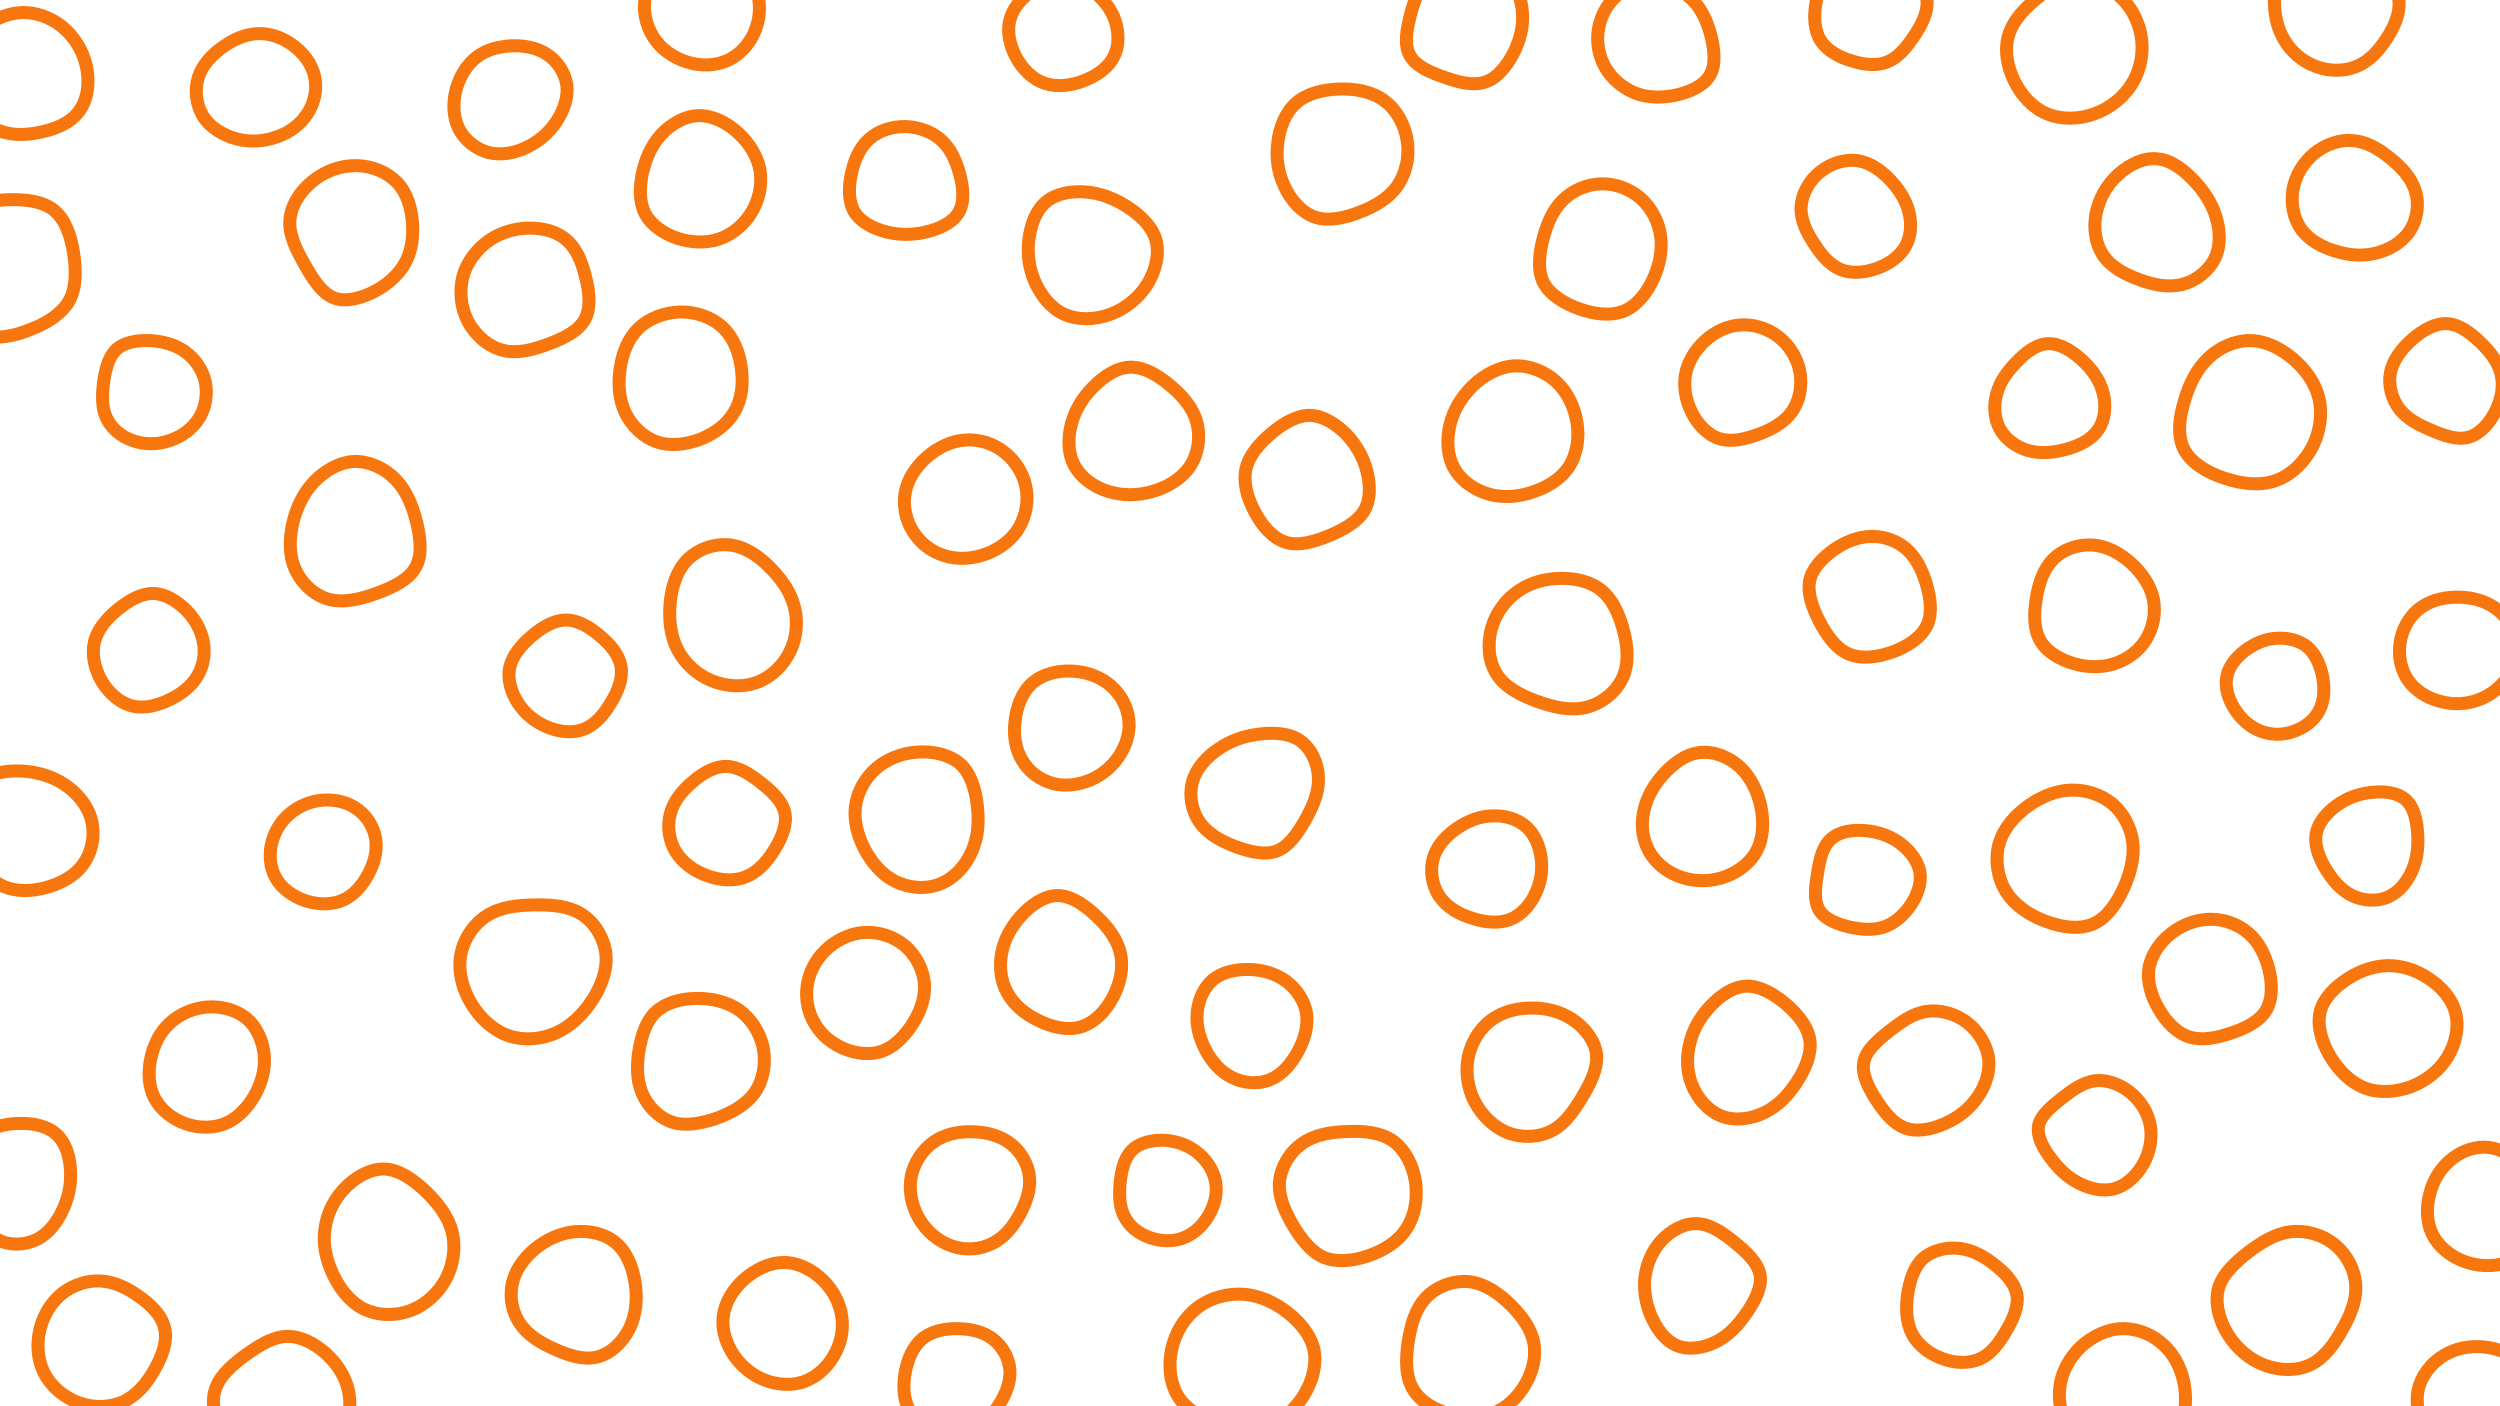 <svg id="visual" viewBox="0 0 960 540" width="960" height="540" xmlns="http://www.w3.org/2000/svg" xmlns:xlink="http://www.w3.org/1999/xlink" version="1.1"><rect width="960" height="540" fill="#FFFFFF"></rect><g><g transform="translate(864 157)"><path d="M16.3 -19.4C21.1 -15.4 24.9 -10.2 26.4 -4.3C27.9 1.6 27 8.4 24.1 14.3C21.1 20.2 16.1 25.3 10 27.5C4 29.7 -3.1 28.9 -9.9 26.6C-16.6 24.4 -22.9 20.6 -25.5 15.2C-28.1 9.7 -27 2.6 -25 -3.7C-23.1 -10 -20.3 -15.4 -16 -19.5C-11.7 -23.6 -5.8 -26.3 0 -26.2C5.7 -26.2 11.5 -23.4 16.3 -19.4Z" stroke="#F7760E" fill="none" stroke-width="5"></path></g><g transform="translate(79 410)"><path d="M15.8 -18.8C19.8 -15.4 22.1 -9.8 22.5 -4.4C22.9 0.9 21.3 6.2 18.7 10.8C16 15.4 12.3 19.4 7.6 21.4C2.9 23.3 -2.8 23.3 -7.8 21.5C-12.9 19.7 -17.3 16.1 -19.7 11.6C-22 7.1 -22.2 1.6 -21.1 -3.6C-20 -8.7 -17.7 -13.5 -13.9 -17C-10.2 -20.5 -5.1 -22.8 0.4 -23.3C5.8 -23.7 11.7 -22.3 15.8 -18.8Z" stroke="#F7760E" fill="none" stroke-width="5"></path></g><g transform="translate(261 146)"><path d="M16.6 -20.2C20.8 -16.2 23 -10.3 23.7 -4.4C24.5 1.5 23.8 7.4 21 12.1C18.3 16.9 13.5 20.4 8.1 22.6C2.6 24.7 -3.5 25.5 -8.7 23.7C-14 21.9 -18.4 17.6 -20.9 12.5C-23.3 7.4 -23.7 1.6 -22.9 -4.2C-22.1 -10 -20 -15.7 -16 -19.7C-12 -23.7 -6 -26 0.1 -26.2C6.2 -26.3 12.4 -24.2 16.6 -20.2Z" stroke="#F7760E" fill="none" stroke-width="5"></path></g><g transform="translate(565 520)"><path d="M15.2 -18.8C19.6 -14.4 23.1 -9.5 24 -4.2C25 1.1 23.5 6.9 20.6 11.8C17.7 16.7 13.4 20.8 8.2 22.8C3.1 24.7 -2.9 24.6 -8.7 22.9C-14.4 21.2 -19.9 18 -22.6 13.1C-25.3 8.3 -25.2 2 -24.3 -4.4C-23.3 -10.9 -21.6 -17.3 -17.4 -21.7C-13.3 -26.1 -6.6 -28.5 -0.6 -27.8C5.4 -27 10.8 -23.2 15.2 -18.8Z" stroke="#F7760E" fill="none" stroke-width="5"></path></g><g transform="translate(714 84)"><path d="M11.9 -14.8C15.2 -11.3 17.7 -7.4 18.9 -3C20.1 1.4 20 6.4 17.8 10.4C15.7 14.4 11.5 17.3 6.9 19C2.3 20.7 -2.8 21.2 -7 19.6C-11.2 17.9 -14.5 14.1 -17.3 9.7C-20.2 5.4 -22.6 0.5 -22.4 -4.5C-22.1 -9.5 -19.3 -14.6 -15.2 -17.9C-11 -21.3 -5.5 -23 -0.6 -22.3C4.3 -21.5 8.5 -18.4 11.9 -14.8Z" stroke="#F7760E" fill="none" stroke-width="5"></path></g><g transform="translate(136 204)"><path d="M16 -19.8C20 -15.6 22.3 -10 23.9 -3.8C25.4 2.3 26.3 9 23.6 13.8C21 18.6 15 21.5 8.7 23.8C2.4 26.1 -4.2 27.7 -9.9 26.1C-15.6 24.5 -20.6 19.6 -22.9 14C-25.2 8.4 -24.8 2 -23.4 -3.8C-21.9 -9.6 -19.4 -14.8 -15.3 -19.1C-11.2 -23.3 -5.6 -26.6 0.2 -26.8C5.9 -26.9 11.9 -24.1 16 -19.8Z" stroke="#F7760E" fill="none" stroke-width="5"></path></g><g transform="translate(301 510)"><path d="M15 -18.4C19 -14.5 21.6 -9.4 22.3 -4.1C23 1.1 21.7 6.5 19 10.9C16.4 15.4 12.3 18.9 7.6 20.6C2.9 22.2 -2.5 21.8 -7.2 20C-11.9 18.2 -16.1 14.9 -19.1 10.6C-22.1 6.2 -23.9 0.8 -23.3 -4.4C-22.7 -9.6 -19.7 -14.7 -15.4 -18.6C-11 -22.5 -5.5 -25.2 0 -25.2C5.5 -25.2 10.9 -22.4 15 -18.4Z" stroke="#F7760E" fill="none" stroke-width="5"></path></g><g transform="translate(804 436)"><path d="M14 -16.5C17.9 -13.4 20.8 -8.8 21.7 -3.8C22.6 1.1 21.5 6.5 19 11C16.4 15.5 12.4 19.3 7.8 20.5C3.3 21.7 -1.8 20.4 -6 18.2C-10.2 16 -13.5 12.8 -16.4 8.9C-19.4 5 -21.9 0.4 -21.2 -3.7C-20.4 -7.7 -16.3 -11.1 -12.2 -14.3C-8.1 -17.5 -4.1 -20.4 0.5 -21C5 -21.5 10 -19.7 14 -16.5Z" stroke="#F7760E" fill="none" stroke-width="5"></path></g><g transform="translate(514 59)"><path d="M17.5 -20.4C22.3 -16.9 25.5 -11 26.4 -4.8C27.3 1.3 25.9 7.7 22.5 12.5C19.2 17.2 13.8 20.3 8.1 22.5C2.3 24.7 -3.8 26.1 -9 24.4C-14.2 22.6 -18.4 17.8 -20.8 12.5C-23.3 7.2 -24.1 1.4 -23.3 -4.4C-22.6 -10.1 -20.4 -15.9 -16.2 -19.5C-12.1 -23.1 -6 -24.6 0.2 -24.8C6.4 -25 12.7 -23.9 17.5 -20.4Z" stroke="#F7760E" fill="none" stroke-width="5"></path></g><g transform="translate(58 150)"><path d="M13 -15C16.8 -12.3 19.7 -8.2 20.8 -3.5C21.8 1.2 21 6.4 18.5 10.5C15.9 14.7 11.7 17.7 7.1 19.2C2.5 20.8 -2.6 20.8 -7 19.2C-11.5 17.7 -15.4 14.4 -17.2 10.3C-19 6.3 -18.8 1.5 -18.2 -3.3C-17.5 -8.2 -16.3 -13.1 -13.2 -15.9C-10.1 -18.7 -5 -19.4 -0.2 -19.2C4.6 -18.9 9.2 -17.7 13 -15Z" stroke="#F7760E" fill="none" stroke-width="5"></path></g><g transform="translate(786 154)"><path d="M13.2 -16C17.1 -12.5 20.2 -8.3 21.5 -3.4C22.9 1.5 22.4 7.1 19.7 11C17 15 12.1 17.3 7.1 18.6C2.2 19.9 -2.6 20.3 -7.2 19C-11.7 17.7 -15.9 14.7 -18.1 10.6C-20.3 6.5 -20.5 1.5 -19.2 -3C-18 -7.4 -15.3 -11.2 -11.8 -14.8C-8.4 -18.4 -4.2 -21.8 0.2 -22C4.6 -22.3 9.3 -19.5 13.2 -16Z" stroke="#F7760E" fill="none" stroke-width="5"></path></g><g transform="translate(59 250)"><path d="M12.6 -15.6C16 -12.1 18.3 -7.9 19.1 -3.4C19.9 1.1 19.1 5.8 16.8 9.6C14.5 13.5 10.8 16.4 6.3 18.6C1.8 20.8 -3.4 22.3 -8.2 21.1C-12.9 20 -17.2 16.2 -20 11.5C-22.7 6.8 -23.9 1.2 -22.7 -3.7C-21.4 -8.6 -17.8 -12.7 -13.6 -16.1C-9.4 -19.5 -4.7 -22.2 -0.1 -22.1C4.6 -22 9.1 -19.1 12.6 -15.6Z" stroke="#F7760E" fill="none" stroke-width="5"></path></g><g transform="translate(39 514)"><path d="M14.2 -16.3C18.8 -13.1 23.1 -9 24.2 -4C25.4 0.9 23.4 6.6 20.4 11.8C17.5 17.1 13.6 21.8 8.4 24.2C3.2 26.6 -3.3 26.7 -8.9 24.6C-14.6 22.5 -19.5 18.3 -22.1 13.1C-24.7 7.9 -25 1.7 -23.6 -3.8C-22.2 -9.3 -19.1 -14.2 -14.9 -17.5C-10.7 -20.7 -5.3 -22.4 -0.3 -22.1C4.8 -21.8 9.7 -19.5 14.2 -16.3Z" stroke="#F7760E" fill="none" stroke-width="5"></path></g><g transform="translate(480 393)"><path d="M13.9 -16.2C17.9 -13.2 20.9 -8.7 21.7 -3.9C22.4 0.9 21 6.1 18.4 10.8C15.9 15.5 12.3 19.7 7.7 21.6C3.1 23.5 -2.6 23 -7 20.7C-11.5 18.5 -14.8 14.5 -17.1 10.1C-19.4 5.7 -20.7 0.9 -20.3 -4C-19.9 -8.8 -17.8 -13.8 -14.2 -16.8C-10.5 -19.8 -5.2 -20.9 -0.1 -20.7C4.9 -20.6 9.9 -19.1 13.9 -16.2Z" stroke="#F7760E" fill="none" stroke-width="5"></path></g><g transform="translate(409 11)"><path d="M11.6 -13.7C15 -10.9 17.8 -7.3 19.3 -2.8C20.7 1.6 20.8 6.8 18.6 10.9C16.5 15.1 12.1 18.1 7.2 20C2.3 21.9 -3.1 22.6 -7.8 21C-12.4 19.5 -16.3 15.6 -18.8 11C-21.3 6.4 -22.4 1.1 -21.2 -3.4C-20 -8 -16.6 -11.8 -12.7 -14.6C-8.8 -17.4 -4.4 -19 -0.2 -18.8C4.1 -18.6 8.1 -16.6 11.6 -13.7Z" stroke="#F7760E" fill="none" stroke-width="5"></path></g><g transform="translate(879 499)"><path d="M17.6 -21C22.4 -17 25.4 -11 25.6 -5.2C25.9 0.7 23.4 6.4 20.3 11.8C17.3 17.2 13.6 22.3 8.5 24.9C3.3 27.5 -3.3 27.5 -9.2 25.3C-15.1 23.2 -20.1 18.8 -23.5 13.4C-26.9 7.9 -28.6 1.3 -27.1 -4.3C-25.5 -9.8 -20.6 -14.3 -15.6 -18.2C-10.5 -22 -5.3 -25.3 0.6 -26C6.4 -26.7 12.9 -24.9 17.6 -21Z" stroke="#F7760E" fill="none" stroke-width="5"></path></g><g transform="translate(670 404)"><path d="M15.6 -18.6C20.3 -14.6 24.2 -9.8 25 -4.6C25.7 0.7 23.3 6.4 20.1 11.3C16.9 16.3 13 20.5 7.8 23.1C2.7 25.7 -3.7 26.6 -8.9 24.6C-14.1 22.6 -18.2 17.8 -20.3 12.5C-22.4 7.3 -22.4 1.7 -21.1 -3.4C-19.9 -8.5 -17.4 -13.1 -13.6 -17.2C-9.9 -21.3 -4.9 -25 0.3 -25.3C5.4 -25.6 10.9 -22.5 15.6 -18.6Z" stroke="#F7760E" fill="none" stroke-width="5"></path></g><g transform="translate(267 407)"><path d="M16.7 -19.2C21.4 -15.9 24.9 -10.4 26.1 -4.5C27.2 1.5 26.1 7.9 22.8 12.6C19.4 17.3 14 20.3 8.2 22.4C2.4 24.4 -3.7 25.6 -8.9 23.9C-14.1 22.2 -18.4 17.7 -20.5 12.6C-22.6 7.5 -22.5 1.8 -21.6 -3.8C-20.6 -9.4 -18.9 -14.9 -15.2 -18.4C-11.4 -21.9 -5.7 -23.5 0.1 -23.6C6 -23.7 11.9 -22.5 16.7 -19.2Z" stroke="#F7760E" fill="none" stroke-width="5"></path></g><g transform="translate(917 393)"><path d="M15.4 -17.4C20.2 -14.3 24.5 -9.7 25.9 -4.2C27.4 1.4 26 7.8 22.8 13C19.6 18.2 14.5 22.1 8.8 24.3C3 26.4 -3.5 26.9 -8.9 24.8C-14.4 22.7 -18.9 18.1 -22.2 12.7C-25.4 7.3 -27.3 1.1 -26.1 -4.3C-24.8 -9.7 -20.2 -14.2 -15.3 -17.3C-10.4 -20.4 -5.2 -22.1 0 -22.2C5.3 -22.2 10.6 -20.6 15.4 -17.4Z" stroke="#F7760E" fill="none" stroke-width="5"></path></g><g transform="translate(503 184)"><path d="M13.9 -17.3C17.7 -13.3 20.4 -8.7 21.8 -3.4C23.2 1.8 23.4 7.7 20.9 12C18.3 16.4 13.2 19.2 7.6 21.6C2 23.9 -4 25.8 -9.1 24.3C-14.2 22.8 -18.4 17.9 -21.2 12.5C-24.1 7.1 -25.7 1.1 -24.5 -4.1C-23.3 -9.3 -19.3 -13.8 -14.8 -17.6C-10.3 -21.4 -5.1 -24.5 -0.1 -24.5C5 -24.4 10 -21.2 13.9 -17.3Z" stroke="#F7760E" fill="none" stroke-width="5"></path></g><g transform="translate(99 33)"><path d="M13.5 -15.6C17.5 -12.7 20.7 -8.5 21.8 -3.7C22.9 1.2 21.8 6.5 19 10.7C16.3 14.9 12 18 7.2 19.6C2.4 21.3 -2.8 21.7 -7.9 20.4C-13 19.1 -18.1 16.2 -20.9 11.8C-23.7 7.4 -24.4 1.5 -22.8 -3.4C-21.2 -8.3 -17.4 -12.2 -13.2 -15.1C-9 -18.1 -4.5 -19.9 0.1 -20.1C4.7 -20.2 9.5 -18.6 13.5 -15.6Z" stroke="#F7760E" fill="none" stroke-width="5"></path></g><g transform="translate(717 339)"><path d="M12.9 -15C16.6 -12.1 19.7 -8.1 20.3 -3.7C20.9 0.6 19 5.3 16.4 9C13.7 12.8 10.2 15.7 6.3 17C2.3 18.3 -2.1 18 -6.7 17C-11.4 15.9 -16.2 14.1 -18.4 10.5C-20.5 7 -20 1.8 -19.1 -3.4C-18.3 -8.7 -17.2 -13.9 -13.9 -16.8C-10.7 -19.8 -5.3 -20.5 -0.4 -20C4.5 -19.5 9.1 -17.9 12.9 -15Z" stroke="#F7760E" fill="none" stroke-width="5"></path></g><g transform="translate(599 245)"><path d="M15.7 -18.5C19.9 -15.2 22.5 -9.8 24.2 -3.7C25.9 2.3 26.7 9.1 24.3 14.8C21.9 20.5 16.4 25 10.2 26.6C4.1 28.1 -2.5 26.6 -8.8 24.3C-15.2 22 -21.2 18.8 -24.3 13.8C-27.5 8.8 -27.9 1.9 -26.2 -4C-24.4 -10 -20.6 -14.9 -15.9 -18.1C-11.1 -21.4 -5.6 -22.8 0.1 -22.9C5.8 -23 11.5 -21.8 15.7 -18.5Z" stroke="#F7760E" fill="none" stroke-width="5"></path></g><g transform="translate(272 2)"><path d="M12.5 -14.9C16 -12.1 18.3 -7.9 19.2 -3.3C20.1 1.3 19.6 6.2 17.6 10.6C15.6 15.1 12 19.1 7.4 21.2C2.7 23.3 -2.9 23.5 -8.2 21.8C-13.4 20.2 -18.3 16.8 -21.2 12.1C-24.2 7.3 -25.3 1.3 -24 -3.9C-22.7 -9.2 -19 -13.7 -14.6 -16.3C-10.2 -18.9 -5.1 -19.7 -0.3 -19.4C4.6 -19.1 9.1 -17.7 12.5 -14.9Z" stroke="#F7760E" fill="none" stroke-width="5"></path></g><g transform="translate(352 314)"><path d="M16.9 -20.5C20.9 -16.7 22.7 -10.5 23.3 -4.4C24 1.6 23.6 7.5 21.2 12.9C18.9 18.3 14.6 23.2 9.1 25.4C3.6 27.6 -3 27.1 -8.3 24.4C-13.5 21.8 -17.4 17 -20.1 11.9C-22.7 6.7 -24.2 1.1 -23.5 -4.4C-22.8 -9.8 -19.9 -15.1 -15.7 -18.8C-11.4 -22.6 -5.7 -24.8 0.3 -25.2C6.4 -25.6 12.8 -24.2 16.9 -20.5Z" stroke="#F7760E" fill="none" stroke-width="5"></path></g><g transform="translate(652 494)"><path d="M14.2 -16.8C18.8 -13.1 23.1 -9 23.9 -4.3C24.6 0.4 21.8 5.7 18.6 10.3C15.4 14.9 11.8 18.8 7.1 21.2C2.4 23.6 -3.5 24.6 -8.1 22.7C-12.7 20.8 -16 16 -18.1 11.1C-20.1 6.2 -20.9 1.2 -20.3 -3.8C-19.6 -8.7 -17.6 -13.7 -14 -17.6C-10.4 -21.5 -5.2 -24.4 -0.2 -24.1C4.8 -23.9 9.6 -20.6 14.2 -16.8Z" stroke="#F7760E" fill="none" stroke-width="5"></path></g><g transform="translate(668 147)"><path d="M15 -17.6C19.2 -14.3 22.2 -9.4 23.2 -4.1C24.1 1.3 23 7 20.1 11.1C17.1 15.3 12.3 17.9 7.2 19.8C2 21.7 -3.4 22.9 -7.9 21.4C-12.5 19.9 -16.3 15.7 -18.5 11.1C-20.8 6.4 -21.6 1.2 -20.7 -3.6C-19.7 -8.3 -17 -12.7 -13.3 -16.1C-9.6 -19.5 -4.8 -21.9 0.3 -22.2C5.4 -22.6 10.8 -20.9 15 -17.6Z" stroke="#F7760E" fill="none" stroke-width="5"></path></g><g transform="translate(718 227)"><path d="M13.8 -16.4C17.5 -13.3 19.9 -8.6 21.6 -3.2C23.2 2.2 24.2 8.3 22 13.1C19.7 17.9 14.4 21.3 8.6 23.4C2.7 25.5 -3.5 26.2 -8.4 24C-13.2 21.8 -16.7 16.7 -19.4 11.5C-22.1 6.2 -24 0.8 -23.1 -4C-22.1 -8.7 -18.2 -12.8 -13.8 -15.9C-9.5 -18.9 -4.7 -20.8 0.1 -21C5 -21.2 10 -19.6 13.8 -16.4Z" stroke="#F7760E" fill="none" stroke-width="5"></path></g><g transform="translate(331 383)"><path d="M16.5 -19.8C20.9 -16 23.7 -10.3 24 -4.8C24.3 0.7 22.1 6.1 19.1 10.7C16 15.3 12.2 19.1 7.6 20.7C3 22.3 -2.3 21.6 -6.9 19.7C-11.6 17.7 -15.5 14.5 -18 10.3C-20.6 6.1 -21.7 1.1 -21.1 -4C-20.5 -9 -18.2 -13.9 -14.3 -17.8C-10.5 -21.6 -5.3 -24.4 0.4 -24.9C6.1 -25.4 12.1 -23.5 16.5 -19.8Z" stroke="#F7760E" fill="none" stroke-width="5"></path></g><g transform="translate(517 459)"><path d="M18 -20.8C22.7 -17.4 25.7 -11.2 26.6 -4.9C27.4 1.5 26.3 8 23 12.9C19.8 17.9 14.3 21.2 8.5 23.2C2.7 25.2 -3.5 25.9 -8.5 23.9C-13.5 21.8 -17.2 17 -20.4 11.7C-23.5 6.4 -26.1 0.7 -25.7 -5C-25.2 -10.7 -21.9 -16.4 -17.1 -19.8C-12.4 -23.2 -6.2 -24.3 0.2 -24.5C6.6 -24.8 13.2 -24.2 18 -20.8Z" stroke="#F7760E" fill="none" stroke-width="5"></path></g><g transform="translate(904 77)"><path d="M13.8 -16.3C18.1 -12.8 22 -8.7 23.5 -3.6C25.1 1.4 24.2 7.5 21.2 11.9C18.2 16.3 13.1 19.1 8 20.3C2.8 21.5 -2.3 21 -7.3 19.4C-12.3 17.9 -17.2 15.3 -20.2 11.2C-23.3 7 -24.4 1.2 -23.5 -4.2C-22.6 -9.6 -19.5 -14.6 -15.3 -18.1C-11 -21.6 -5.5 -23.5 -0.4 -23C4.7 -22.6 9.5 -19.8 13.8 -16.3Z" stroke="#F7760E" fill="none" stroke-width="5"></path></g><g transform="translate(125 326)"><path d="M12.7 -14.9C16.2 -12.2 18.7 -8 19.3 -3.5C19.9 0.9 18.7 5.5 16.4 9.7C14.2 13.9 11 17.7 6.8 19.6C2.6 21.5 -2.6 21.5 -7.4 20C-12.3 18.4 -16.8 15.3 -19.1 11.1C-21.5 6.9 -21.8 1.5 -20.4 -3.2C-19.1 -7.8 -16.2 -11.8 -12.5 -14.5C-8.8 -17.2 -4.4 -18.7 0.1 -18.8C4.6 -18.9 9.2 -17.7 12.7 -14.9Z" stroke="#F7760E" fill="none" stroke-width="5"></path></g><g transform="translate(795 18)"><path d="M17.6 -20.5C22.5 -16.8 25.9 -11 27.1 -4.7C28.3 1.5 27.2 8.3 23.9 13.8C20.7 19.2 15.4 23.5 9.3 25.7C3.3 27.9 -3.5 28 -9 25.7C-14.6 23.3 -19 18.4 -21.6 12.9C-24.3 7.4 -25.2 1.4 -23.9 -3.8C-22.5 -9.1 -18.8 -13.5 -14.4 -17.3C-10 -21.2 -5 -24.4 0.7 -25.2C6.3 -26 12.6 -24.3 17.6 -20.5Z" stroke="#F7760E" fill="none" stroke-width="5"></path></g><g transform="translate(804 234)"><path d="M14.5 -17.6C18.6 -13.8 21.8 -9.1 22.9 -3.9C23.9 1.3 22.9 7 20.1 11.5C17.4 16 12.8 19.3 7.8 20.9C2.8 22.5 -2.6 22.3 -7.8 20.8C-13.1 19.2 -18.1 16.3 -20.6 11.9C-23.1 7.5 -23 1.7 -22.1 -4C-21.2 -9.7 -19.4 -15.4 -15.6 -19.2C-11.8 -23.1 -5.9 -25.1 -0.4 -24.7C5.2 -24.3 10.3 -21.4 14.5 -17.6Z" stroke="#F7760E" fill="none" stroke-width="5"></path></g><g transform="translate(753 501)"><path d="M13 -15.3C17.1 -12.1 20.7 -8.2 21.5 -3.8C22.2 0.6 20.1 5.5 17.4 10C14.8 14.6 11.6 18.9 7.3 20.8C2.9 22.8 -2.6 22.5 -7.4 20.6C-12.3 18.8 -16.6 15.4 -18.8 11.1C-21 6.8 -21.2 1.5 -20.5 -3.8C-19.7 -9.1 -18.1 -14.4 -14.6 -17.7C-11 -20.9 -5.5 -22.2 -0.5 -21.6C4.5 -21 9 -18.5 13 -15.3Z" stroke="#F7760E" fill="none" stroke-width="5"></path></g><g transform="translate(368 530)"><path d="M13.4 -15.7C17 -12.9 19.5 -8.4 19.8 -3.9C20.1 0.6 18.3 5.1 15.9 9C13.4 13 10.3 16.4 6.2 18.5C2.1 20.7 -3 21.5 -7.7 20.2C-12.4 19 -16.7 15.6 -19 11.2C-21.2 6.8 -21.3 1.5 -20.3 -3.5C-19.3 -8.5 -17.2 -13.2 -13.6 -16.1C-10 -18.9 -5 -19.9 -0.1 -19.8C4.9 -19.7 9.8 -18.6 13.4 -15.7Z" stroke="#F7760E" fill="none" stroke-width="5"></path></g><g transform="translate(910 324)"><path d="M13.9 -16.8C17.1 -13.9 18.1 -8.6 18.4 -3.7C18.7 1.2 18.2 5.7 16.4 10C14.5 14.4 11.4 18.5 7.1 20.4C2.9 22.3 -2.5 22 -6.8 19.9C-11.1 17.8 -14.3 14 -16.9 9.7C-19.5 5.4 -21.3 0.7 -20.6 -3.7C-19.9 -8 -16.6 -11.9 -12.7 -14.7C-8.8 -17.5 -4.4 -19.2 0.5 -19.7C5.4 -20.3 10.7 -19.7 13.9 -16.8Z" stroke="#F7760E" fill="none" stroke-width="5"></path></g><g transform="translate(943 251)"><path d="M15.2 -17.5C19.5 -14.4 22.9 -9.5 23.5 -4.4C24.2 0.8 22.2 6.2 19 10.3C15.9 14.3 11.5 17 7 18.3C2.4 19.6 -2.3 19.5 -6.8 18.1C-11.3 16.8 -15.6 14.1 -18.3 10.2C-21 6.3 -22.1 1.1 -21.4 -3.9C-20.7 -9 -18.2 -13.8 -14.3 -17C-10.4 -20.2 -5.2 -21.6 0.1 -21.7C5.4 -21.8 10.8 -20.6 15.2 -17.5Z" stroke="#F7760E" fill="none" stroke-width="5"></path></g><g transform="translate(370 193)"><path d="M16.1 -19C20.5 -15.4 23.5 -10.1 24.2 -4.5C24.9 1.1 23.4 6.8 20.3 11.2C17.1 15.5 12.5 18.5 7.5 20.1C2.5 21.7 -2.8 21.9 -7.6 20.3C-12.4 18.8 -16.7 15.5 -19.4 11.1C-22.2 6.7 -23.3 1.2 -22.4 -3.9C-21.4 -9 -18.4 -13.6 -14.3 -17.3C-10.2 -20.9 -5.1 -23.6 0.4 -24C5.8 -24.5 11.7 -22.7 16.1 -19Z" stroke="#F7760E" fill="none" stroke-width="5"></path></g><g transform="translate(374 456)"><path d="M14.2 -16.7C18.1 -13.7 20.8 -8.9 21.3 -4.1C21.8 0.8 20.1 5.7 17.6 10.3C15.1 14.9 11.8 19.1 7.2 21.4C2.7 23.8 -3.2 24.3 -8.4 22.5C-13.5 20.8 -18.1 17 -21 12.1C-23.9 7.2 -25.1 1.3 -24.1 -4.2C-23 -9.6 -19.7 -14.6 -15.3 -17.6C-11 -20.6 -5.5 -21.6 -0.2 -21.4C5.2 -21.2 10.3 -19.8 14.2 -16.7Z" stroke="#F7760E" fill="none" stroke-width="5"></path></g><g transform="translate(482 304)"><path d="M17.1 -19.7C21.6 -16.6 24.2 -10.7 24.3 -5C24.4 0.6 22 6 19.1 11.1C16.2 16.2 12.8 21.1 8.2 22.8C3.7 24.5 -2.1 23.1 -7.6 21.1C-13.1 19 -18.2 16.2 -21.3 11.8C-24.4 7.4 -25.5 1.4 -24.1 -3.8C-22.6 -9 -18.7 -13.3 -14.2 -16.3C-9.8 -19.4 -4.9 -21.2 0.7 -22C6.3 -22.8 12.6 -22.7 17.1 -19.7Z" stroke="#F7760E" fill="none" stroke-width="5"></path></g><g transform="translate(203 110)"><path d="M14.7 -17.7C18.5 -14.4 20.5 -9.2 21.9 -3.5C23.3 2.1 24 8.2 21.6 12.6C19.3 17 13.7 19.8 7.9 22C2.1 24.2 -4 25.9 -9.6 24.6C-15.2 23.3 -20.3 19 -23.2 13.6C-26.1 8.2 -26.7 1.7 -25.2 -4C-23.6 -9.6 -19.8 -14.4 -15.3 -17.6C-10.7 -20.8 -5.4 -22.3 0.1 -22.4C5.5 -22.5 11 -21.1 14.7 -17.7Z" stroke="#F7760E" fill="none" stroke-width="5"></path></g><g transform="translate(795 328)"><path d="M16.2 -19.3C20.5 -15.6 23.3 -10.1 24 -4.5C24.6 1.1 23.2 6.8 20.7 12.6C18.1 18.3 14.5 24.1 9.2 26.6C3.9 29.1 -3 28.2 -9.4 25.8C-15.7 23.5 -21.5 19.6 -24.8 14.2C-28.1 8.7 -29 1.7 -27.3 -4.2C-25.5 -10.2 -21.1 -15 -16.1 -18.6C-11.1 -22.1 -5.6 -24.4 0.2 -24.6C5.9 -24.8 11.8 -22.9 16.2 -19.3Z" stroke="#F7760E" fill="none" stroke-width="5"></path></g><g transform="translate(282 237)"><path d="M14.5 -18.2C18.7 -13.8 21.8 -9.1 23.1 -3.7C24.4 1.6 24 7.6 21.5 12.9C19 18.2 14.5 22.8 9 24.9C3.4 27.1 -3.1 26.7 -8.7 24.4C-14.3 22.1 -18.9 17.9 -21.7 12.7C-24.4 7.5 -25.2 1.5 -24.7 -4.9C-24.2 -11.2 -22.3 -17.8 -18 -22.1C-13.6 -26.5 -6.8 -28.6 -0.8 -27.6C5.2 -26.6 10.4 -22.6 14.5 -18.2Z" stroke="#F7760E" fill="none" stroke-width="5"></path></g><g transform="translate(897 4)"><path d="M14.9 -17.3C19.4 -13.9 23.3 -9.4 24.1 -4.3C24.9 0.7 22.5 6.2 19.4 10.9C16.3 15.7 12.5 19.7 7.7 21.6C2.9 23.5 -2.8 23.4 -7.8 21.5C-12.8 19.6 -17.1 16 -19.8 11.4C-22.6 6.8 -23.8 1.2 -23.6 -4.8C-23.3 -10.8 -21.6 -17.2 -17.4 -20.7C-13.2 -24.1 -6.6 -24.7 -0.7 -23.8C5.2 -22.9 10.4 -20.7 14.9 -17.3Z" stroke="#F7760E" fill="none" stroke-width="5"></path></g><g transform="translate(718 5)"><path d="M14.6 -17.2C18.8 -13.9 21.8 -9.2 22 -4.4C22.2 0.3 19.6 5.1 16.7 9.3C13.9 13.5 10.7 17.2 6.7 18.8C2.7 20.4 -2.2 19.9 -6.9 18.4C-11.7 17 -16.3 14.5 -18.8 10.7C-21.3 6.8 -21.6 1.5 -20.7 -3.7C-19.9 -8.8 -17.8 -13.8 -14.1 -17.2C-10.5 -20.6 -5.2 -22.4 0 -22.4C5.2 -22.4 10.5 -20.6 14.6 -17.2Z" stroke="#F7760E" fill="none" stroke-width="5"></path></g><g transform="translate(220 497)"><path d="M16.5 -19.7C20.7 -16.2 23 -10.3 23.9 -4.3C24.8 1.6 24.3 7.7 21.8 13C19.2 18.3 14.6 22.8 9.3 24.1C4 25.4 -1.9 23.4 -7.2 21C-12.6 18.6 -17.3 15.7 -20.3 11.3C-23.3 7 -24.4 1.2 -23.3 -4C-22.2 -9.2 -18.9 -13.8 -14.6 -17.4C-10.3 -20.9 -5.2 -23.4 0.5 -24C6.2 -24.6 12.3 -23.3 16.5 -19.7Z" stroke="#F7760E" fill="none" stroke-width="5"></path></g><g transform="translate(148 477)"><path d="M15.7 -19.3C20.3 -14.8 24.1 -9.8 25.6 -4.1C27 1.6 26.3 8.2 23.4 13.8C20.5 19.4 15.5 24.1 9.5 26.3C3.6 28.5 -3.3 28.2 -8.6 25.5C-13.9 22.7 -17.7 17.6 -20.2 12.2C-22.7 6.8 -24 1.2 -23.3 -4.4C-22.7 -10 -20.3 -15.7 -16.1 -20.2C-11.9 -24.8 -5.9 -28.3 -0.2 -28.1C5.5 -27.8 11 -23.8 15.7 -19.3Z" stroke="#F7760E" fill="none" stroke-width="5"></path></g><g transform="translate(348 70)"><path d="M13.4 -16.2C17 -13 19.1 -8.4 20.5 -3.2C21.9 1.9 22.5 7.6 20.1 11.6C17.8 15.6 12.6 17.9 7.5 19.1C2.4 20.3 -2.5 20.3 -7.4 19.1C-12.4 17.9 -17.4 15.4 -19.9 11.4C-22.3 7.3 -22.2 1.7 -21 -3.5C-19.9 -8.8 -17.7 -13.6 -14 -16.8C-10.3 -20 -5.2 -21.5 -0.1 -21.4C4.9 -21.2 9.9 -19.4 13.4 -16.2Z" stroke="#F7760E" fill="none" stroke-width="5"></path></g><g transform="translate(279 316)"><path d="M13.2 -15.4C17.4 -12.1 21.5 -8.3 22.4 -3.8C23.3 0.7 21.2 5.8 18.3 10.4C15.5 15 11.9 18.9 7.4 20.7C2.9 22.5 -2.5 22.1 -7.4 20.3C-12.4 18.5 -16.8 15.4 -19.5 11.1C-22.1 6.8 -22.9 1.3 -21.6 -3.5C-20.4 -8.3 -17.1 -12.3 -13.1 -15.7C-9.2 -19.1 -4.6 -21.8 -0.1 -21.7C4.5 -21.6 8.9 -18.8 13.2 -15.4Z" stroke="#F7760E" fill="none" stroke-width="5"></path></g><g transform="translate(636 17)"><path d="M13.8 -17.1C17.5 -13.5 19.6 -8.6 21 -3.3C22.3 2 23 7.8 20.6 11.9C18.2 16 12.9 18.3 7.7 19.5C2.5 20.6 -2.5 20.6 -7.1 19.1C-11.6 17.5 -15.8 14.5 -18.6 10.4C-21.5 6.3 -22.9 1 -22.4 -4.3C-21.9 -9.6 -19.4 -14.9 -15.4 -18.5C-11.3 -22.1 -5.7 -23.9 -0.3 -23.6C5.1 -23.3 10.2 -20.8 13.8 -17.1Z" stroke="#F7760E" fill="none" stroke-width="5"></path></g><g transform="translate(588 410)"><path d="M16 -18.4C20.8 -15.2 24.6 -10.1 25.1 -4.8C25.5 0.5 22.7 6 19.6 11.2C16.4 16.5 13 21.5 8.1 24.1C3.1 26.8 -3.4 27.1 -9 25C-14.5 22.8 -19.1 18.2 -21.8 12.9C-24.5 7.6 -25.3 1.5 -24.2 -4.1C-23 -9.7 -19.9 -14.9 -15.5 -18.2C-11.2 -21.5 -5.6 -22.9 0 -22.9C5.7 -23 11.3 -21.6 16 -18.4Z" stroke="#F7760E" fill="none" stroke-width="5"></path></g><g transform="translate(849 376)"><path d="M14.6 -17.5C18.5 -14.1 20.9 -9.1 22.3 -3.6C23.6 1.8 23.7 7.8 21.1 12.1C18.5 16.3 13.2 18.9 7.7 20.7C2.2 22.6 -3.4 23.7 -8.3 22.2C-13.1 20.7 -17.1 16.5 -20 11.5C-22.9 6.6 -24.6 1 -23.8 -4.2C-22.9 -9.5 -19.5 -14.3 -15.1 -17.7C-10.7 -21.1 -5.4 -23 0 -23C5.3 -23 10.6 -21 14.6 -17.5Z" stroke="#F7760E" fill="none" stroke-width="5"></path></g><g transform="translate(478 523)"><path d="M16.3 -19.1C21.2 -15.3 25.4 -10.3 26.6 -4.5C27.7 1.2 25.9 7.6 22.6 12.9C19.3 18.2 14.5 22.5 9 24.4C3.4 26.3 -2.9 25.7 -9.1 23.9C-15.3 22.1 -21.5 19.1 -25.1 14C-28.6 8.9 -29.5 1.8 -28.1 -4.8C-26.7 -11.3 -23.1 -17.2 -18 -21C-12.9 -24.8 -6.5 -26.4 -0.4 -26C5.7 -25.5 11.4 -22.9 16.3 -19.1Z" stroke="#F7760E" fill="none" stroke-width="5"></path></g><g transform="translate(954 538)"><path d="M14 -15.7C18.6 -12.8 23.2 -8.8 24.9 -3.7C26.7 1.5 25.6 7.8 22.3 12.3C19 16.8 13.5 19.5 8 21.2C2.4 23 -3.3 23.8 -8.6 22.4C-13.8 21 -18.6 17.2 -21.8 12.3C-25 7.4 -26.6 1.2 -25.4 -4.3C-24.2 -9.8 -20.3 -14.7 -15.6 -17.5C-10.9 -20.4 -5.5 -21.2 -0.4 -20.8C4.7 -20.3 9.4 -18.5 14 -15.7Z" stroke="#F7760E" fill="none" stroke-width="5"></path></g><g transform="translate(573 333)"><path d="M13 -15.6C16.3 -12.7 18.2 -8.1 18.8 -3.5C19.4 1.1 18.7 5.8 16.7 10C14.7 14.3 11.4 18.2 7.1 20C2.8 21.7 -2.4 21.3 -7.4 19.7C-12.5 18.2 -17.3 15.5 -20.2 11.3C-23.1 7.1 -24 1.3 -22.6 -3.5C-21.2 -8.4 -17.4 -12.3 -13.3 -15.1C-9.1 -17.9 -4.6 -19.6 0.1 -19.7C4.8 -19.9 9.6 -18.6 13 -15.6Z" stroke="#F7760E" fill="none" stroke-width="5"></path></g><g transform="translate(581 167)"><path d="M16.7 -20.3C21.1 -16.2 23.7 -10.4 24.6 -4.5C25.5 1.4 24.5 7.5 21.5 12.2C18.5 16.8 13.5 19.9 8 21.8C2.6 23.7 -3.2 24.3 -8.8 22.9C-14.4 21.4 -19.7 17.9 -22.5 13C-25.3 8.1 -25.6 1.8 -24.2 -3.9C-22.8 -9.7 -19.7 -14.7 -15.4 -18.9C-11.1 -23 -5.5 -26.1 0.3 -26.5C6.2 -26.8 12.3 -24.4 16.7 -20.3Z" stroke="#F7760E" fill="none" stroke-width="5"></path></g><g transform="translate(412 281)"><path d="M14.6 -17.6C18.6 -14.1 21.1 -9.2 21.5 -4.2C22 0.8 20.2 5.7 17.5 9.7C14.7 13.7 11 16.7 6.5 18.6C2.1 20.4 -2.9 21.1 -7.6 19.9C-12.4 18.6 -16.8 15.5 -19.4 11.1C-22.1 6.8 -22.9 1.3 -22.2 -4.2C-21.6 -9.7 -19.5 -15.3 -15.6 -18.7C-11.6 -22.2 -5.8 -23.6 -0.2 -23.3C5.3 -23 10.7 -21.1 14.6 -17.6Z" stroke="#F7760E" fill="none" stroke-width="5"></path></g><g transform="translate(205 372)"><path d="M18.4 -20.9C23.5 -17.7 27.1 -11.5 27.7 -5.3C28.2 0.9 25.7 7.1 22.2 12.4C18.7 17.7 14.1 22.1 8.6 24.6C3 27.1 -3.7 27.7 -9.5 25.8C-15.4 23.8 -20.4 19.3 -23.9 13.6C-27.3 8 -29.2 1.3 -28.1 -5C-27.1 -11.3 -23.2 -17.1 -18 -20.4C-12.8 -23.7 -6.4 -24.4 0.1 -24.5C6.6 -24.6 13.3 -24.2 18.4 -20.9Z" stroke="#F7760E" fill="none" stroke-width="5"></path></g><g transform="translate(417 96)"><path d="M15.2 -17C20.2 -13.9 25.1 -9.6 26.8 -4.1C28.4 1.3 26.8 8 23.5 13.3C20.1 18.6 14.9 22.7 9.1 24.8C3.2 26.9 -3.3 27 -8.5 24.6C-13.7 22.2 -17.4 17.2 -19.7 12C-21.9 6.8 -22.6 1.4 -21.9 -4.1C-21.2 -9.6 -19.3 -15.1 -15.4 -18.4C-11.5 -21.7 -5.8 -22.7 -0.3 -22.3C5.1 -21.9 10.2 -20.1 15.2 -17Z" stroke="#F7760E" fill="none" stroke-width="5"></path></g><g transform="translate(217 260)"><path d="M13.3 -15.9C17.4 -12.5 20.8 -8.4 21.5 -3.9C22.2 0.7 20.2 5.6 17.5 10C14.9 14.4 11.5 18.4 7.2 20C2.9 21.7 -2.3 21.1 -6.8 19.2C-11.4 17.3 -15.3 14.2 -18 10.1C-20.7 6 -22.2 0.9 -21.3 -3.6C-20.3 -8.2 -16.9 -12.2 -13 -15.6C-9 -19 -4.5 -21.8 0.1 -21.9C4.7 -22 9.3 -19.3 13.3 -15.9Z" stroke="#F7760E" fill="none" stroke-width="5"></path></g><g transform="translate(9 319)"><path d="M15.7 -17.8C20.4 -14.7 24.6 -9.9 26.1 -4.2C27.6 1.5 26.4 8 23 12.8C19.7 17.5 14.1 20.4 8.4 21.9C2.8 23.4 -2.9 23.4 -7.6 21.4C-12.3 19.4 -16 15.4 -19.2 10.7C-22.3 6 -24.9 0.6 -24.6 -4.9C-24.3 -10.4 -21.2 -16 -16.7 -19.2C-12.1 -22.4 -6 -23.2 -0.3 -22.9C5.4 -22.5 10.9 -21 15.7 -17.8Z" stroke="#F7760E" fill="none" stroke-width="5"></path></g><g transform="translate(615 95)"><path d="M15.3 -18.6C19.4 -14.8 22 -9.6 22.7 -4.2C23.4 1.2 22.3 6.7 19.9 12C17.5 17.3 13.7 22.3 8.7 24.4C3.6 26.5 -2.7 25.7 -8.6 23.6C-14.5 21.5 -20 18.1 -22.4 13.3C-24.7 8.5 -23.9 2.2 -22.4 -3.5C-20.9 -9.2 -18.7 -14.4 -14.8 -18.2C-11 -22 -5.5 -24.3 0.1 -24.4C5.6 -24.5 11.2 -22.3 15.3 -18.6Z" stroke="#F7760E" fill="none" stroke-width="5"></path></g><g transform="translate(137 90)"><path d="M15.7 -19.7C19.5 -15.6 21 -9.8 21.4 -4.3C21.8 1.2 21 6.5 18.6 10.9C16.2 15.3 12.2 19 7.2 21.7C2.1 24.4 -4 26.2 -8.8 24.4C-13.5 22.5 -16.9 17.1 -20 11.6C-23.1 6.1 -26 0.5 -25.7 -5.1C-25.4 -10.7 -22 -16.4 -17.1 -20.3C-12.3 -24.3 -6.2 -26.5 -0.1 -26.4C6 -26.3 11.9 -23.8 15.7 -19.7Z" stroke="#F7760E" fill="none" stroke-width="5"></path></g><g transform="translate(7 30)"><path d="M16.8 -19.8C21.5 -16 24.9 -10.5 26.2 -4.4C27.5 1.7 26.7 8.3 23.3 12.8C20 17.3 14 19.7 8.3 20.8C2.7 22 -2.6 22 -7.3 20.2C-12 18.5 -16 15 -19.3 10.5C-22.7 6 -25.4 0.5 -24.7 -4.5C-24.1 -9.6 -20 -14.3 -15.3 -18C-10.6 -21.8 -5.3 -24.7 0.4 -25.1C6 -25.6 12.1 -23.6 16.8 -19.8Z" stroke="#F7760E" fill="none" stroke-width="5"></path></g><g transform="translate(196 37)"><path d="M14.1 -16.1C18.1 -13.5 21.1 -8.8 21.7 -4.1C22.2 0.7 20.3 5.7 17.6 9.8C14.8 13.9 11.1 17.2 6.6 19.4C2.1 21.7 -3.3 22.8 -8.3 21.6C-13.3 20.3 -17.9 16.6 -20 12C-22.2 7.3 -22.1 1.7 -20.7 -3.2C-19.2 -8.1 -16.6 -12.3 -12.9 -15.1C-9.3 -17.9 -4.6 -19.1 0.2 -19.4C5 -19.6 10.1 -18.8 14.1 -16.1Z" stroke="#F7760E" fill="none" stroke-width="5"></path></g><g transform="translate(652 314)"><path d="M16.1 -19.5C20.3 -15.5 23 -10 24.2 -4.1C25.4 1.8 25.1 8.1 22.4 13C19.6 18 14.4 21.6 8.8 23.2C3.2 24.8 -2.8 24.4 -7.9 22.3C-13 20.2 -17.3 16.3 -19.4 11.6C-21.6 7 -21.8 1.6 -20.6 -3.3C-19.4 -8.3 -16.8 -12.7 -13.2 -16.7C-9.5 -20.7 -4.8 -24.4 0.6 -25C5.9 -25.7 11.8 -23.4 16.1 -19.5Z" stroke="#F7760E" fill="none" stroke-width="5"></path></g><g transform="translate(7 454)"><path d="M14.9 -18.2C18.5 -14.8 19.9 -9.3 20.1 -4.1C20.3 1 19.3 5.8 17.2 10.4C15.1 15 11.9 19.5 7.4 21.8C2.8 24.2 -3.1 24.4 -7.5 22.2C-12 19.9 -15.1 15.2 -17.4 10.4C-19.8 5.6 -21.4 0.8 -21.1 -4.2C-20.8 -9.2 -18.6 -14.3 -14.7 -17.7C-10.9 -21 -5.4 -22.5 0.1 -22.6C5.7 -22.8 11.4 -21.6 14.9 -18.2Z" stroke="#F7760E" fill="none" stroke-width="5"></path></g><g transform="translate(3 102)"><path d="M17.8 -21.2C22.2 -17.6 24.3 -11.1 25.3 -4.6C26.3 2 26.3 8.6 23.5 13.6C20.6 18.6 15 22.1 8.8 24.5C2.6 27 -4.2 28.5 -9.9 26.6C-15.5 24.7 -20.2 19.5 -22.7 13.8C-25.1 8 -25.4 1.7 -24.5 -4.4C-23.5 -10.6 -21.3 -16.7 -17 -20.3C-12.7 -23.9 -6.4 -25.1 0.2 -25.3C6.7 -25.5 13.4 -24.8 17.8 -21.2Z" stroke="#F7760E" fill="none" stroke-width="5"></path></g><g transform="translate(406 370)"><path d="M14.9 -18.3C19.4 -14.1 23 -9.4 24.2 -4C25.5 1.3 24.3 7.3 21.5 12.7C18.8 18 14.4 22.7 9.1 24.3C3.9 25.9 -2.2 24.4 -7.4 21.8C-12.6 19.3 -16.8 15.7 -19.2 11.2C-21.7 6.8 -22.3 1.4 -21.4 -3.8C-20.5 -8.9 -18 -13.7 -14.2 -18C-10.4 -22.3 -5.2 -26 0 -26.1C5.3 -26.1 10.5 -22.5 14.9 -18.3Z" stroke="#F7760E" fill="none" stroke-width="5"></path></g><g transform="translate(434 166)"><path d="M15.2 -18.1C19.9 -14.2 24 -9.6 25.5 -4C27.1 1.6 26.2 8.1 23 13C19.8 17.8 14.3 21.1 8.6 22.7C2.9 24.4 -3 24.4 -8.5 22.7C-14 21 -19 17.4 -21.5 12.6C-24 7.9 -24 1.8 -22.5 -3.5C-21 -8.9 -18.1 -13.5 -14.1 -17.5C-10.1 -21.5 -5.1 -24.9 0.1 -25C5.3 -25.1 10.5 -22 15.2 -18.1Z" stroke="#F7760E" fill="none" stroke-width="5"></path></g><g transform="translate(110 538)"><path d="M15.1 -18.3C19.4 -14.4 22.6 -9.5 23.8 -4C25 1.5 24.2 7.5 21.6 12.8C18.9 18 14.4 22.5 9 24.2C3.6 26 -2.6 25 -8.4 23C-14.3 20.9 -19.9 17.8 -23.6 12.9C-27.3 8 -29.1 1.3 -27.4 -4.2C-25.7 -9.8 -20.6 -14.1 -15.5 -17.8C-10.3 -21.5 -5.2 -24.7 0.1 -24.8C5.4 -25 10.8 -22.1 15.1 -18.3Z" stroke="#F7760E" fill="none" stroke-width="5"></path></g><g transform="translate(940 147)"><path d="M12.5 -15.5C16.3 -11.8 19.3 -7.9 20.4 -3.4C21.5 1.2 20.6 6.3 18.3 10.9C16 15.5 12.3 19.7 7.9 20.9C3.5 22.1 -1.6 20.3 -6.4 18.2C-11.2 16.2 -15.6 13.9 -18.6 10.1C-21.5 6.3 -23 1 -22.1 -3.8C-21.1 -8.7 -17.9 -13 -13.8 -16.6C-9.7 -20.2 -4.9 -23 -0.2 -22.7C4.4 -22.4 8.8 -19.1 12.5 -15.5Z" stroke="#F7760E" fill="none" stroke-width="5"></path></g><g transform="translate(874 263)"><path d="M12.1 -14.5C15.2 -11.8 17 -7.6 17.9 -3.1C18.7 1.3 18.6 6 16.6 9.8C14.7 13.6 10.9 16.5 6.6 17.9C2.4 19.4 -2.3 19.3 -6.3 17.6C-10.3 16 -13.6 12.9 -16 9.1C-18.4 5.3 -19.7 0.8 -18.9 -3.2C-18.1 -7.3 -15.1 -10.8 -11.6 -13.4C-8 -16 -4 -17.7 0.2 -17.9C4.5 -18.2 9 -17.1 12.1 -14.5Z" stroke="#F7760E" fill="none" stroke-width="5"></path></g><g transform="translate(829 86)"><path d="M13.4 -16.7C17.2 -12.7 20.1 -8.4 21.8 -3.2C23.5 2 23.9 8 21.6 13C19.3 17.9 14.3 21.9 9 23.2C3.6 24.6 -2.2 23.4 -7.7 21.3C-13.2 19.3 -18.4 16.5 -21.4 12C-24.4 7.6 -25.2 1.5 -24.1 -4.1C-22.9 -9.8 -20 -15 -15.6 -19C-11.3 -22.9 -5.7 -25.6 -0.5 -25C4.8 -24.5 9.5 -20.8 13.4 -16.7Z" stroke="#F7760E" fill="none" stroke-width="5"></path></g><g transform="translate(954 462)"><path d="M13.4 -16C17.2 -12.7 20.1 -8.4 21.8 -3.2C23.4 1.9 23.8 7.9 21.4 12.7C19.1 17.6 14.1 21.2 8.6 22.9C3.1 24.6 -2.8 24.3 -8 22.3C-13.2 20.3 -17.7 16.6 -20 11.9C-22.3 7.2 -22.3 1.6 -21 -3.4C-19.8 -8.4 -17.2 -12.9 -13.4 -16.2C-9.7 -19.5 -4.9 -21.5 0 -21.5C4.8 -21.4 9.5 -19.2 13.4 -16Z" stroke="#F7760E" fill="none" stroke-width="5"></path></g><g transform="translate(448 458)"><path d="M12.4 -14.9C15.9 -11.9 18.3 -7.8 18.9 -3.5C19.5 0.8 18.2 5.3 15.9 9.1C13.6 12.9 10.3 15.9 6.3 17.4C2.3 18.9 -2.2 18.7 -6.3 17.3C-10.5 15.9 -14.2 13.1 -16.1 9.4C-18.1 5.8 -18.3 1.3 -17.9 -3.5C-17.4 -8.3 -16.4 -13.3 -13.3 -16.3C-10.2 -19.4 -5.1 -20.4 -0.3 -20.1C4.5 -19.7 9 -17.9 12.4 -14.9Z" stroke="#F7760E" fill="none" stroke-width="5"></path></g><g transform="translate(268 70)"><path d="M15.5 -18.9C19.9 -14.9 23 -9.7 23.9 -4.3C24.7 1.2 23.4 7 20.5 11.7C17.6 16.4 13.1 20.1 8.1 21.8C3 23.5 -2.7 23.2 -7.9 21.5C-13.2 19.7 -18 16.4 -20.3 12C-22.6 7.5 -22.4 1.8 -21.3 -3.6C-20.1 -8.9 -18 -14 -14.3 -18.1C-10.6 -22.2 -5.3 -25.4 0.1 -25.6C5.6 -25.7 11.2 -22.9 15.5 -18.9Z" stroke="#F7760E" fill="none" stroke-width="5"></path></g><g transform="translate(562 9)"><path d="M15.8 -19C19.9 -15.5 22.2 -9.9 22.6 -4.4C23.1 1 21.7 6.4 19.2 11.4C16.6 16.3 13 21 8.3 22.5C3.7 24.1 -2 22.6 -7.6 20.6C-13.1 18.7 -18.5 16.3 -20.7 12.1C-22.9 8 -21.8 2.2 -20.4 -3.2C-19 -8.6 -17.2 -13.5 -13.8 -17.2C-10.3 -20.9 -5.2 -23.4 0.4 -23.8C5.9 -24.2 11.8 -22.6 15.8 -19Z" stroke="#F7760E" fill="none" stroke-width="5"></path></g><g transform="translate(739 412)"><path d="M16.4 -19.3C21 -15.7 24.2 -10.3 24.7 -4.8C25.1 0.7 22.8 6.3 19.5 10.5C16.2 14.8 11.9 17.8 7 19.8C2.2 21.8 -3.2 22.8 -7.6 21.1C-12 19.4 -15.4 15.2 -18.5 10.4C-21.5 5.7 -24.2 0.5 -23.3 -4.1C-22.5 -8.6 -18.1 -12.4 -13.6 -16C-9.1 -19.5 -4.6 -22.8 0.7 -23.6C5.9 -24.4 11.9 -22.8 16.4 -19.3Z" stroke="#F7760E" fill="none" stroke-width="5"></path></g><g transform="translate(815 537)"><path d="M16.3 -20.1C20.6 -15.9 23.1 -10.2 23.9 -4.4C24.8 1.5 24 7.4 21.4 12.7C18.8 18 14.4 22.7 9.1 24.4C3.8 26 -2.4 24.7 -7.7 22.3C-13 19.9 -17.5 16.3 -20.4 11.6C-23.4 6.9 -24.8 1.2 -24 -4.5C-23.3 -10.1 -20.4 -15.5 -16.1 -19.7C-11.7 -23.8 -5.9 -26.7 0.1 -26.8C6 -26.9 12.1 -24.3 16.3 -20.1Z" stroke="#F7760E" fill="none" stroke-width="5"></path></g></g></svg>